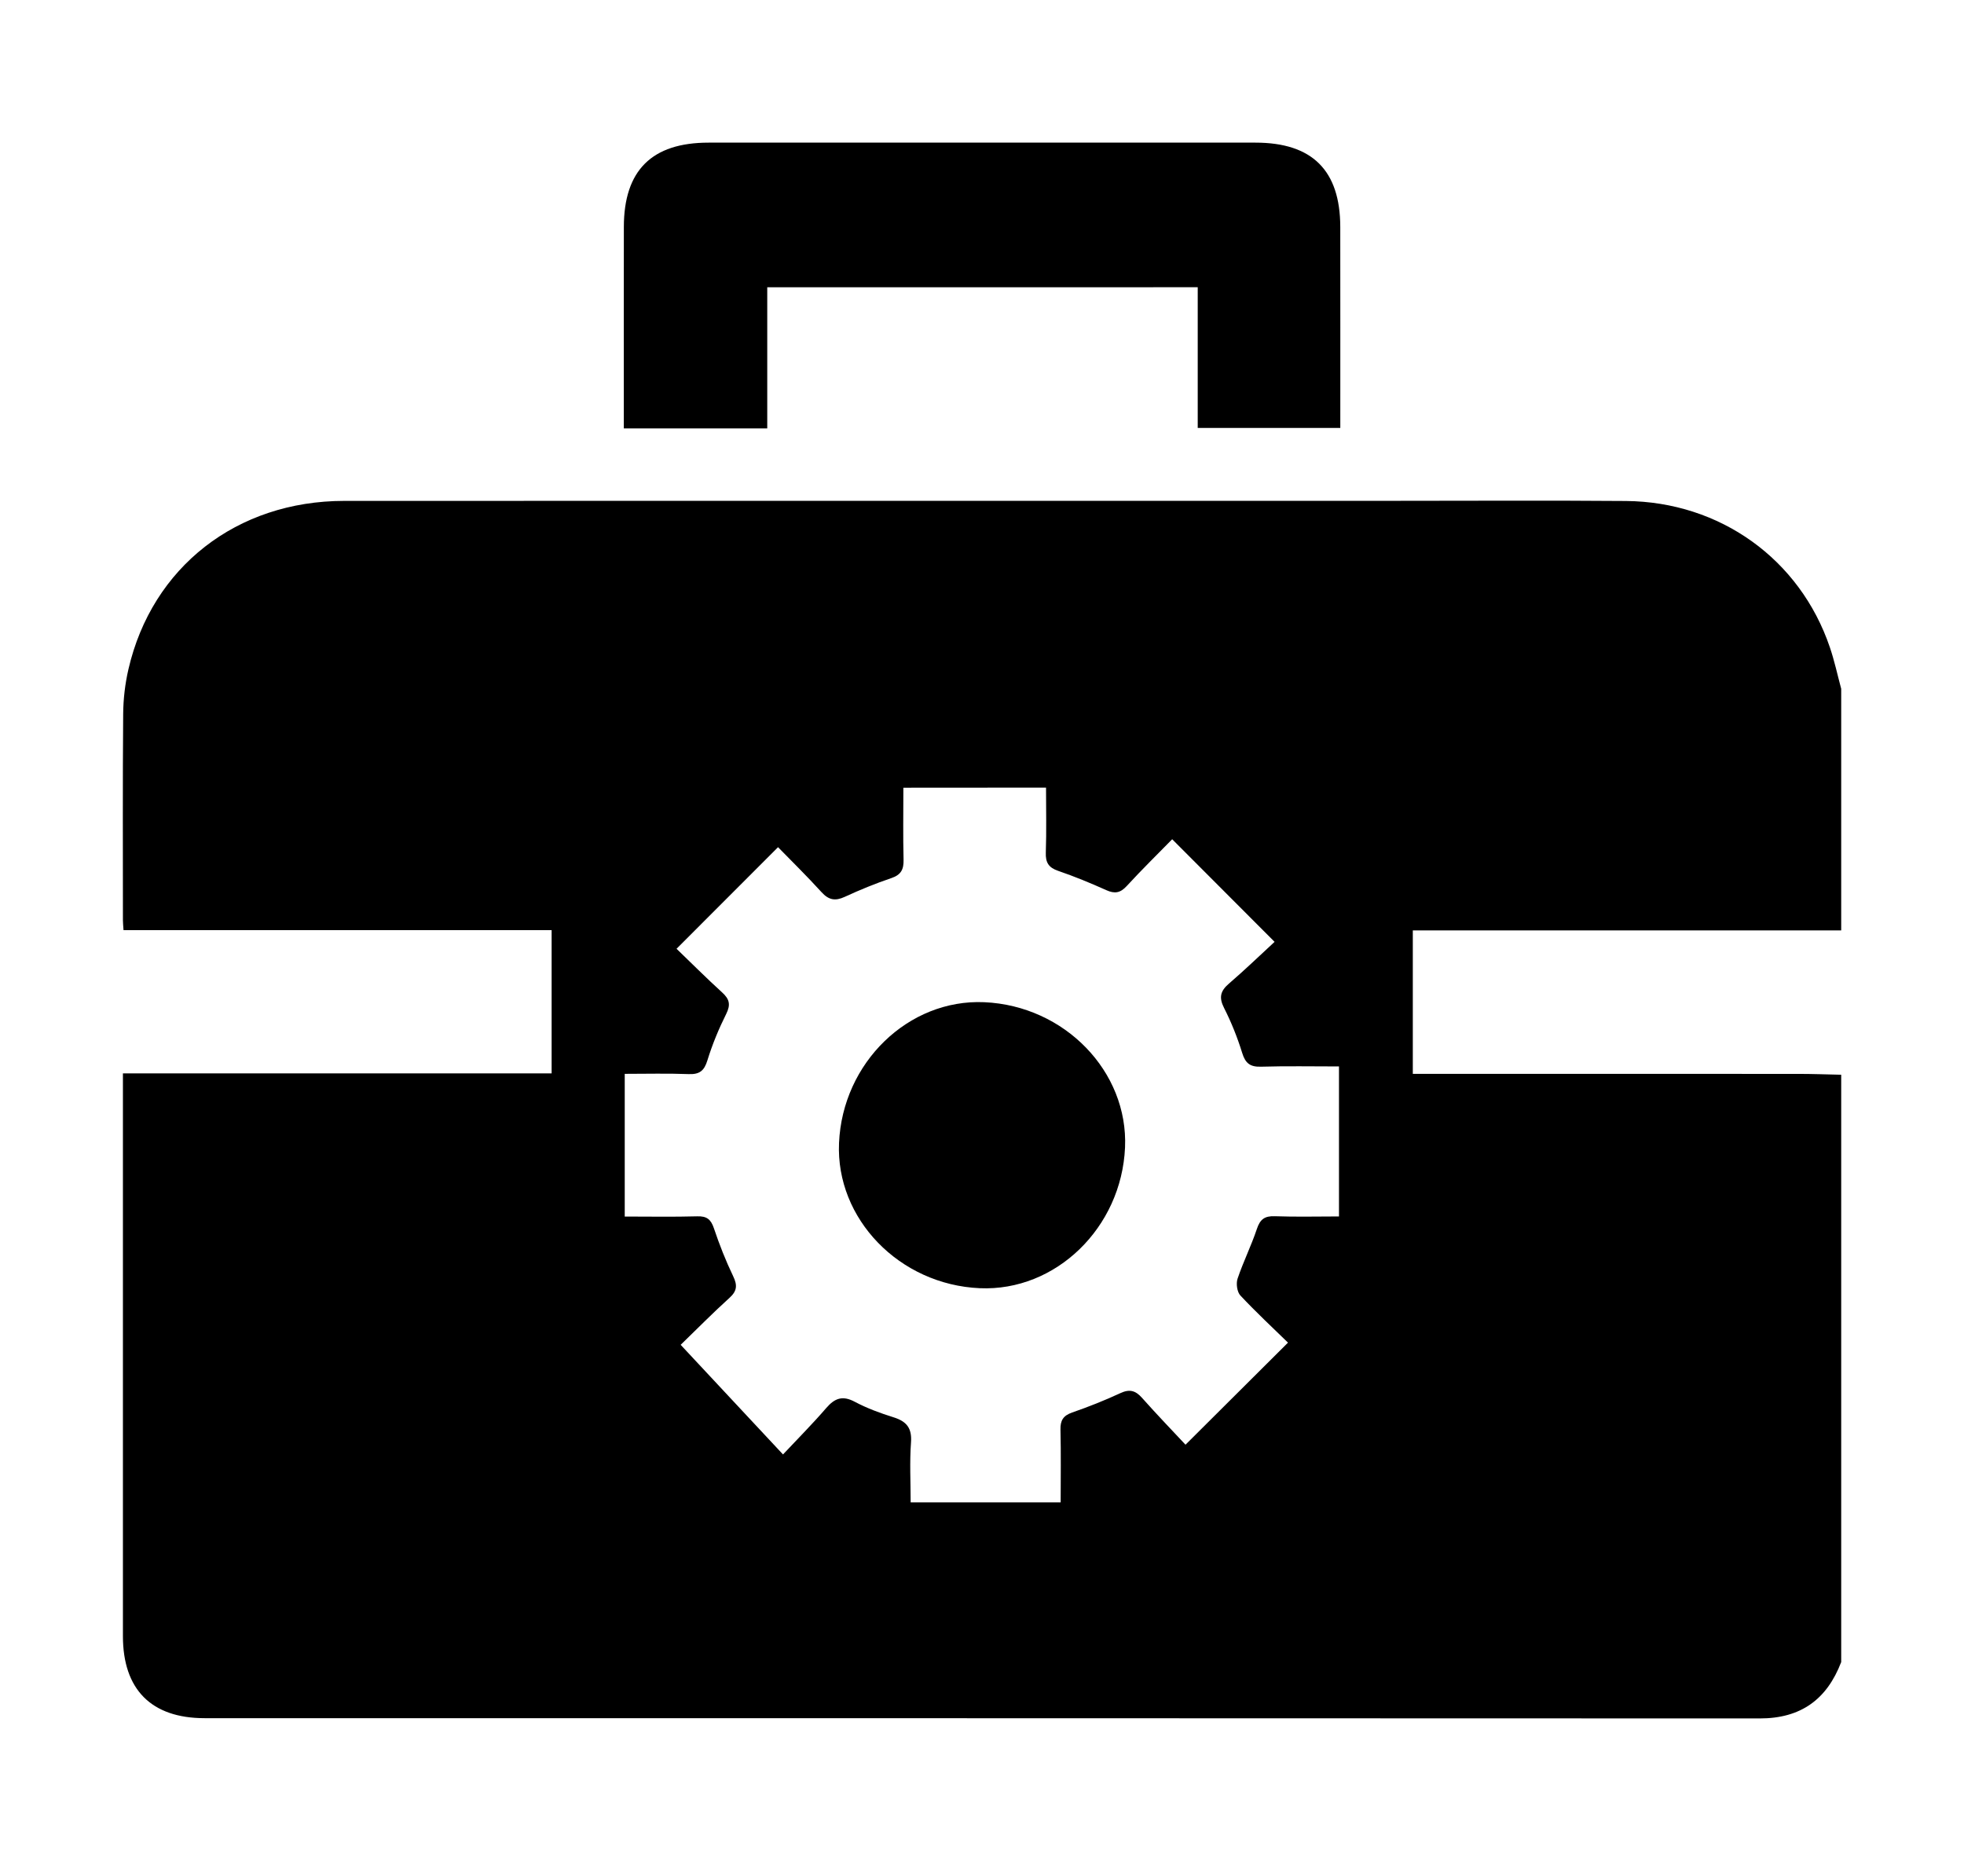 <?xml version="1.0" encoding="utf-8"?>
<!-- Generator: Adobe Illustrator 26.0.1, SVG Export Plug-In . SVG Version: 6.00 Build 0)  -->
<svg version="1.1" id="Layer_1" xmlns="http://www.w3.org/2000/svg" xmlns:xlink="http://www.w3.org/1999/xlink" x="0px" y="0px"
	 viewBox="0 0 620.57 592.74" style="enable-background:new 0 0 620.57 592.74;" xml:space="preserve">
<g>
	<path d="M581.77,339.59c0,61.86,0,123.72,0,185.58c-4.52,11.8-12.75,17.82-25.73,17.81c-163.8-0.09-327.6-0.05-491.39-0.08
		c-16.85,0-25.81-9.08-25.81-25.93c-0.01-57.25,0-114.5,0-171.75c0-1.87,0-3.74,0-6.06c45.57,0,90.39,0,135.46,0
		c0-15.19,0-29.93,0-45.25c-45.21,0-90.15,0-135.27,0c-0.09-1.42-0.19-2.27-0.19-3.13c0-21.73-0.1-43.47,0.08-65.2
		c0.04-4.73,0.6-9.55,1.67-14.15c7.45-32.25,34.22-53.14,68.14-53.16c110.08-0.04,220.16-0.02,330.25-0.02
		c24.91,0,49.83-0.15,74.74,0.05c29.8,0.24,55.02,18.41,64.46,46.22c1.46,4.28,2.41,8.74,3.59,13.12c0,25.45,0,50.9,0,76.35
		c-45.14,0-90.27,0-135.36,0c0,15.43,0,30.16,0,45.32c2.45,0,4.54,0,6.64,0c38.32,0,76.65-0.01,114.97,0.01
		C572.6,339.32,577.18,339.49,581.77,339.59z M285.44,248.9c0,7.92-0.13,15.32,0.06,22.71c0.08,3.08-0.76,4.8-3.86,5.85
		c-5.01,1.69-9.92,3.71-14.72,5.92c-3.03,1.4-5.08,1.01-7.35-1.49c-4.69-5.16-9.69-10.05-13.73-14.2
		c-11.02,11.03-21.32,21.34-32.07,32.1c4.46,4.29,9.32,9.17,14.41,13.8c2.31,2.1,2.75,3.85,1.28,6.79
		c-2.35,4.71-4.39,9.64-5.94,14.67c-1.01,3.3-2.48,4.47-5.91,4.34c-6.64-0.26-13.3-0.08-20.21-0.08c0,15.28,0,29.85,0,45.09
		c7.83,0,15.38,0.14,22.91-0.07c3-0.09,4.31,0.94,5.26,3.76c1.73,5.16,3.74,10.27,6.1,15.18c1.37,2.86,1.22,4.67-1.19,6.84
		c-5.2,4.7-10.13,9.71-15.41,14.82c10.92,11.7,21.25,22.76,32.34,34.64c4.79-5.11,9.4-9.72,13.63-14.64
		c2.68-3.11,5.14-4.08,9.03-2.01c3.87,2.06,8.07,3.6,12.26,4.91c4.12,1.29,5.86,3.4,5.52,7.95c-0.46,6.24-0.11,12.55-0.11,18.93
		c16.15,0,31.44,0,47.4,0c0-7.86,0.12-15.41-0.06-22.96c-0.07-2.92,0.85-4.44,3.68-5.43c5.16-1.79,10.26-3.81,15.21-6.11
		c2.94-1.37,4.81-0.85,6.88,1.48c4.65,5.24,9.52,10.28,13.74,14.8c11.27-11.23,21.61-21.52,32.38-32.25
		c-4.82-4.7-10.12-9.63-15.05-14.9c-1.04-1.12-1.4-3.75-0.89-5.29c1.79-5.33,4.33-10.41,6.11-15.74c1.01-3.03,2.44-4.12,5.62-4.01
		c6.67,0.24,13.35,0.07,20.32,0.07c0-15.99,0-31.42,0-47.4c-8.46,0-16.56-0.16-24.66,0.08c-3.44,0.1-4.92-1.09-5.93-4.37
		c-1.5-4.86-3.42-9.65-5.72-14.19c-1.68-3.31-1.17-5.36,1.54-7.69c5.17-4.45,10.08-9.19,14.42-13.2
		c-11.34-11.37-21.65-21.7-32.35-32.42c-4.56,4.66-9.6,9.6-14.37,14.79c-2.01,2.19-3.78,2.5-6.44,1.3
		c-4.98-2.24-10.05-4.33-15.22-6.1c-3.01-1.03-4.01-2.62-3.9-5.76c0.23-6.79,0.07-13.6,0.07-20.54
		C315.26,248.9,300.83,248.9,285.44,248.9z"/>
	<path d="M242.43,90.77c0,7.78,0,15.18,0,22.59c0,7.22,0,14.44,0,22c-15.13,0-29.86,0-45.32,0c0-2.11,0-3.99,0-5.87
		c0-19.26-0.02-38.52,0.01-57.78c0.02-17.87,8.83-26.64,26.78-26.64c57.6-0.02,115.2-0.02,172.8,0c17.95,0,26.76,8.78,26.79,26.64
		c0.03,21.01,0.01,42.02,0.01,63.51c-15.06,0-29.78,0-45.05,0c0-14.61,0-29.35,0-44.46C332.95,90.77,288.02,90.77,242.43,90.77z"/>
	<path d="M355.48,362.57c-1.11,25.37-21.91,45.53-45.9,44.47c-25.37-1.11-45.53-21.91-44.47-45.9c1.11-25.37,21.91-45.53,45.9-44.47
		C336.38,317.78,356.53,338.58,355.48,362.57z"/>
</g>
</svg>
